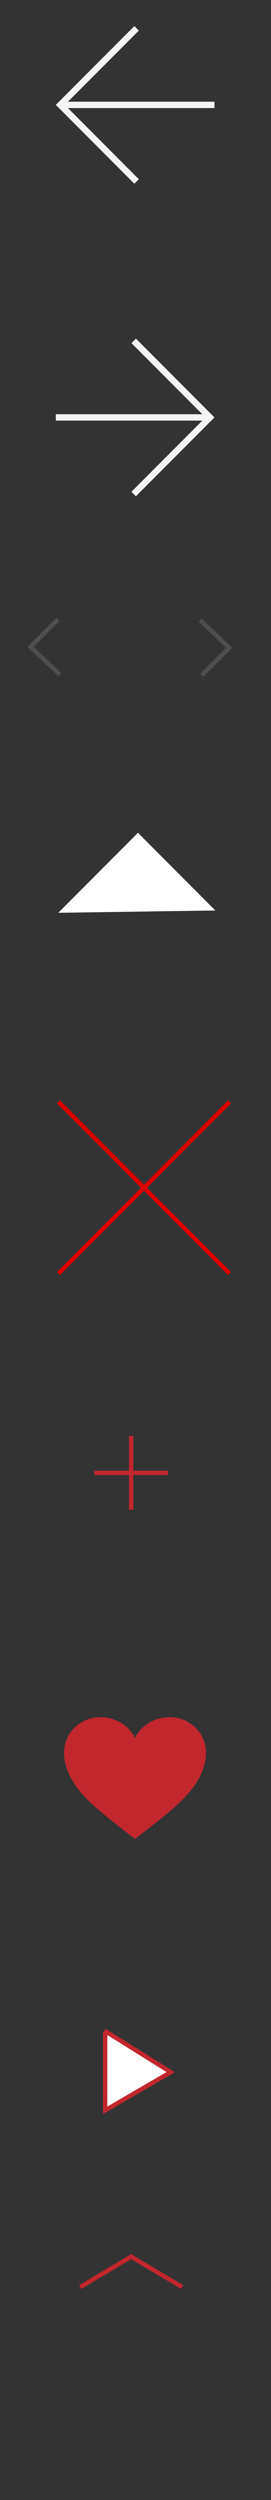 <?xml version="1.0" encoding="utf-8"?>
<!-- Generator: Adobe Illustrator 16.0.0, SVG Export Plug-In . SVG Version: 6.00 Build 0)  -->
<!DOCTYPE svg PUBLIC "-//W3C//DTD SVG 1.1//EN" "http://www.w3.org/Graphics/SVG/1.1/DTD/svg11.dtd">
<svg version="1.1" id="Layer_1" xmlns="http://www.w3.org/2000/svg" xmlns:xlink="http://www.w3.org/1999/xlink" x="0px" y="0px"
	 width="62.57px" height="575.178px" viewBox="0 0 62.57 575.178" enable-background="new 0 0 62.57 575.178" xml:space="preserve">
<rect x="0" y="0" width="62.57" height="575.178" fill="#333333" stroke="none"/>
<g id="Your_Icon_2_">
	<polygon fill="#F4F4F4" points="13.921,25.168 31.017,42.264 32.054,41.228 15.689,24.864 49.518,24.864 49.518,23.399 
		15.689,23.399 32.054,7.036 31.017,6 13.921,23.096 12.885,24.132 	"/>
</g>
<g id="Your_Icon_1_">
	<polygon fill="#F4F4F4" points="48.48,95.001 31.385,77.906 30.348,78.942 46.712,95.305 12.884,95.305 12.884,96.77 46.712,96.77 
		30.348,113.133 31.385,114.169 48.48,97.074 49.517,96.038 	"/>
</g>
<g>
	<polyline fill="none" stroke="#4E4E4E" stroke-miterlimit="10" points="46.205,142.678 52.932,149.021 46.587,155.365 	"/>
</g>
<g>
	<polyline fill="none" stroke="#4E4E4E" stroke-miterlimit="10" points="13.778,155.174 7.052,148.83 13.396,142.486 	"/>
</g>
<polygon fill="#FFFFFF" points="13.456,210.002 31.854,191.604 49.725,209.478 "/>
<g>
	<line fill="none" stroke="#DA0000" stroke-miterlimit="10" x1="13.5" y1="293" x2="53" y2="253.5"/>
	<line fill="none" stroke="#DA0000" stroke-miterlimit="10" x1="13.5" y1="253.5" x2="53" y2="293"/>
</g>
<g>
	<line fill="none" stroke="#C1272D" stroke-miterlimit="10" x1="30.285" y1="330.356" x2="30.285" y2="347.356"/>
	<line fill="none" stroke="#C1272D" stroke-miterlimit="10" x1="21.785" y1="338.856" x2="38.785" y2="338.856"/>
</g>
<g>
	<polyline fill="none" stroke="#C1272D" stroke-miterlimit="10" points="18.515,526.178 30.285,519.178 42.054,526.178 	"/>
</g>
<g>
	<path fill="#C1272D" d="M42.735,395.834c-4.173-1.932-9.63-0.115-11.562,4.047c-1.931-4.162-7.39-5.98-11.562-4.047
		c-4.443,2.061-6.568,7.326-3.058,13.539c2.493,4.42,6.91,7.748,14.619,13.719c7.709-5.971,12.126-9.303,14.62-13.719
		C49.303,403.161,47.178,397.895,42.735,395.834z"/>
</g>
<g>
	<polyline fill="#FFFFFF" stroke="#C1272D" stroke-miterlimit="10" points="24.285,467.356 24.285,485.52 39.415,476.729 
		24.128,467.19 	"/>
</g>
</svg>

